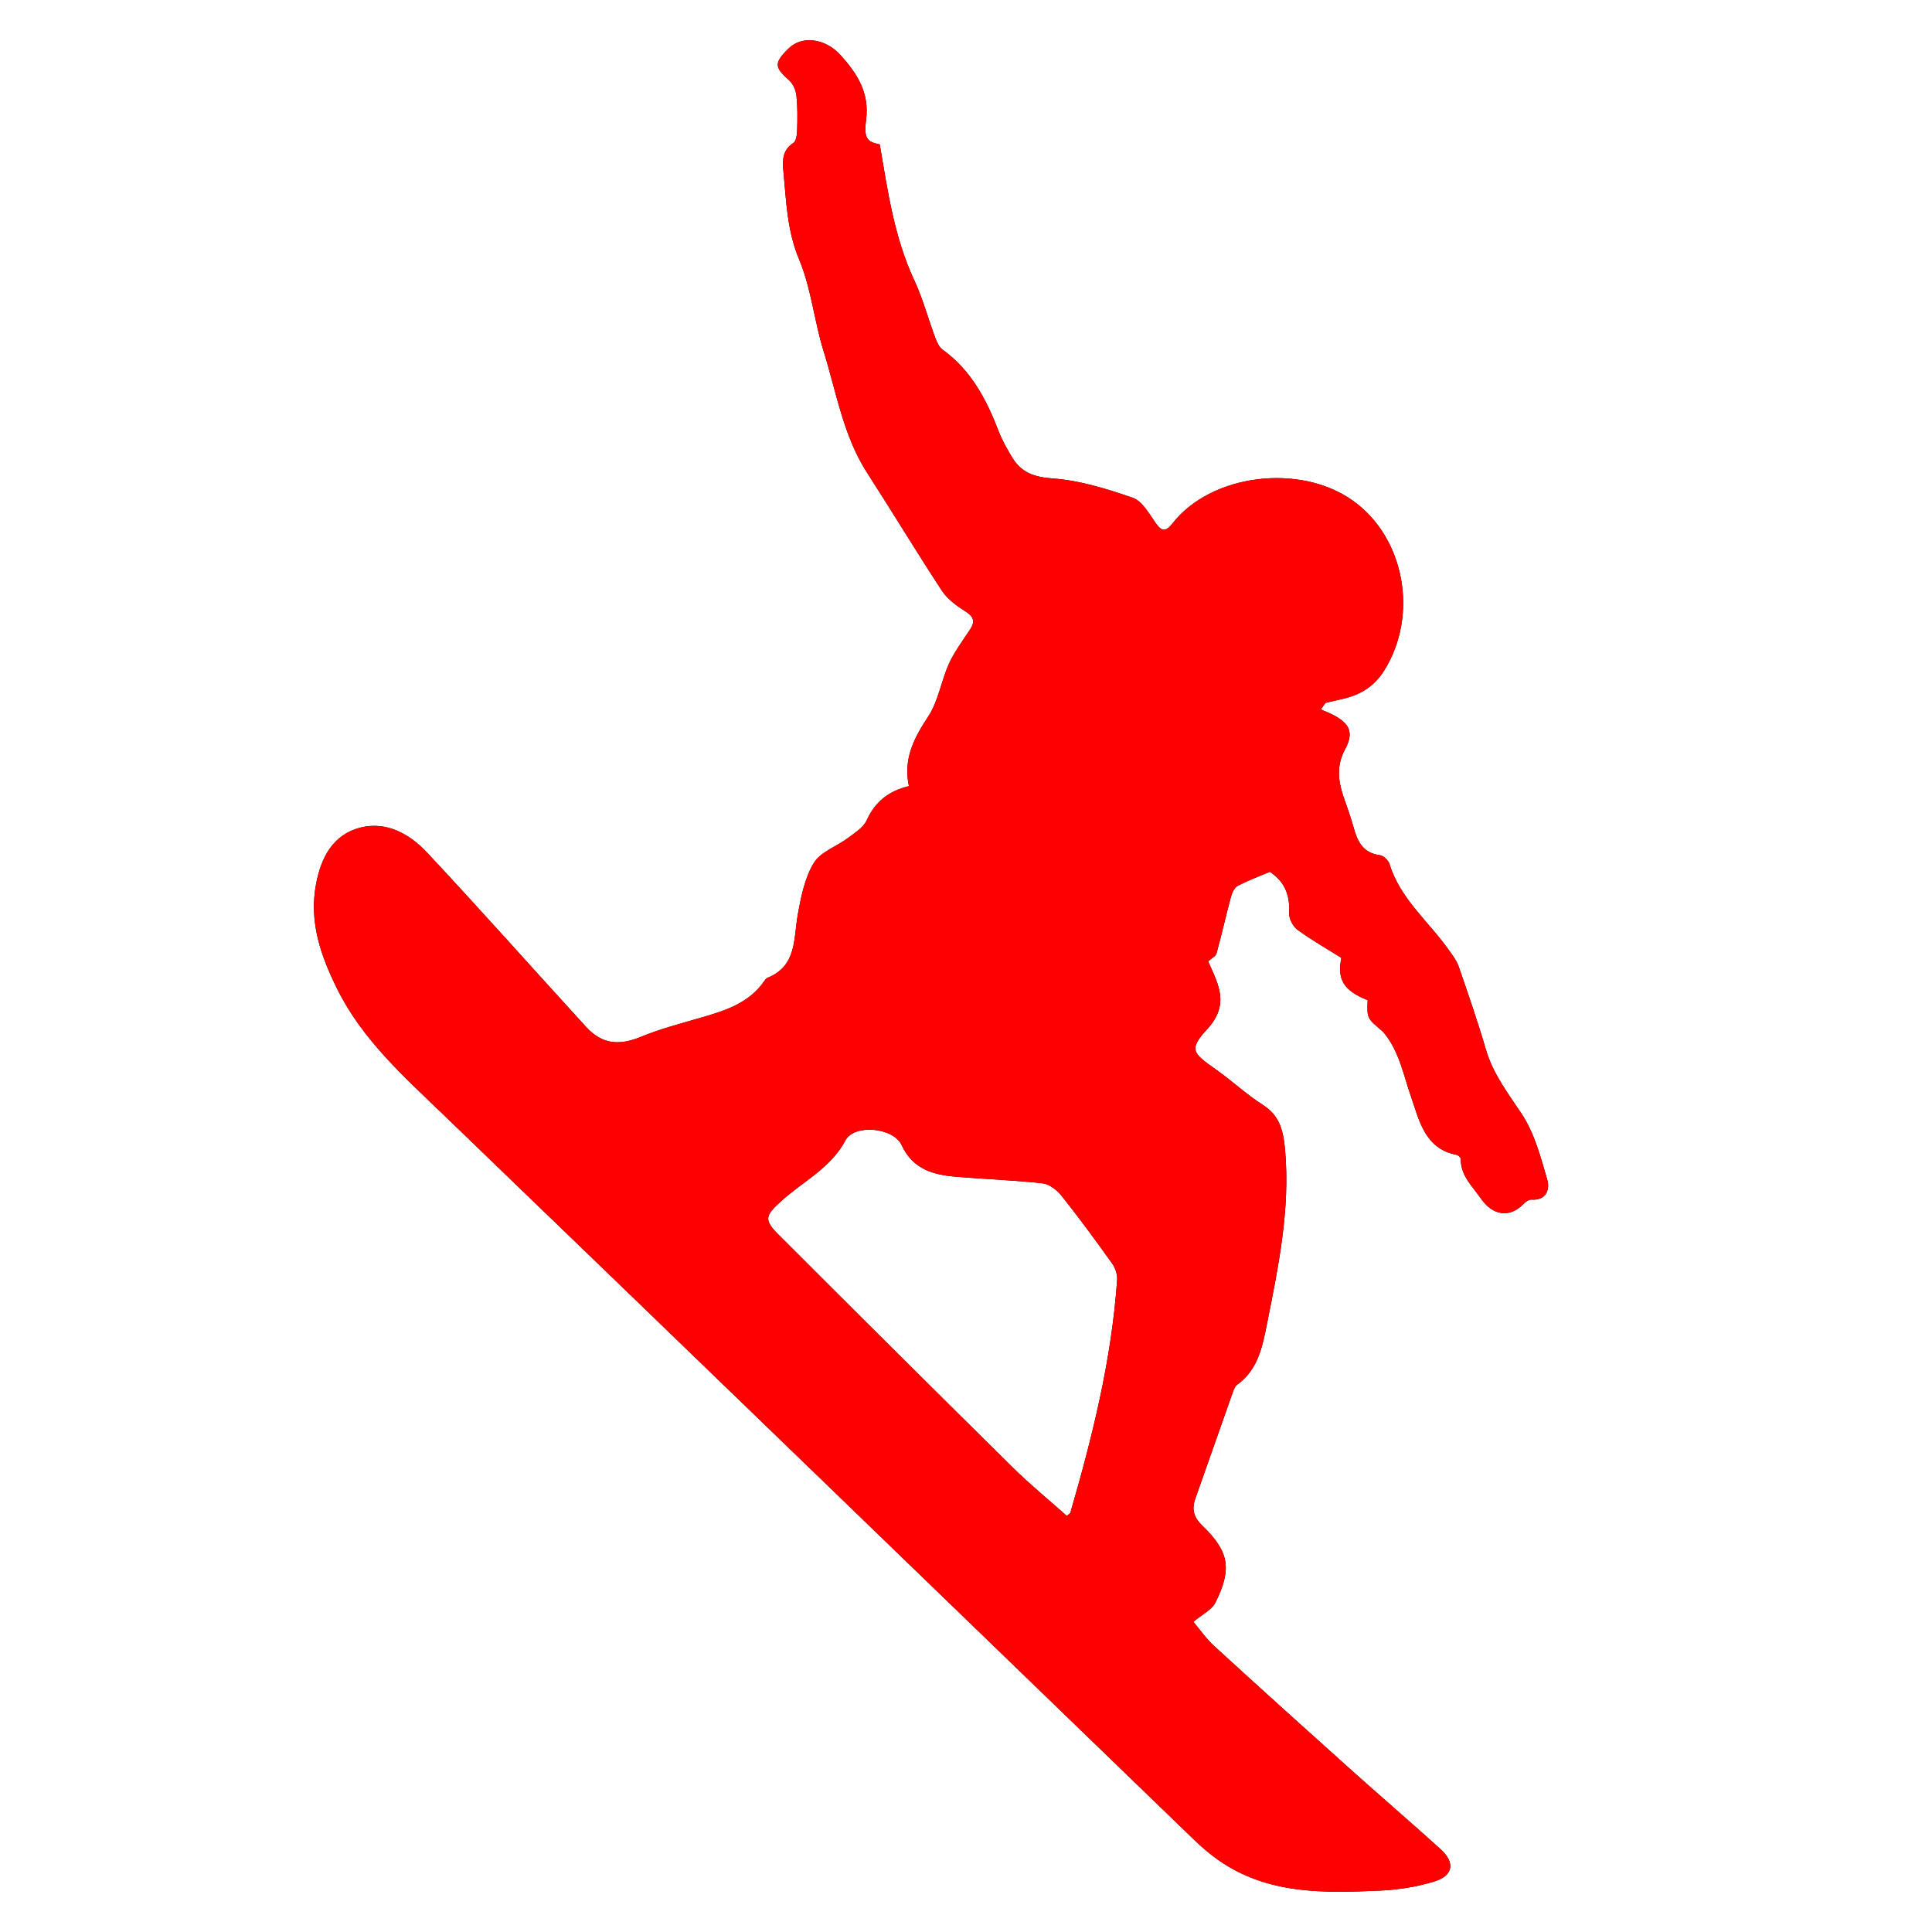 <?xml version="1.0" encoding="utf-8"?>
<!-- Generator: Adobe Illustrator 16.0.0, SVG Export Plug-In . SVG Version: 6.00 Build 0)  -->
<!DOCTYPE svg PUBLIC "-//W3C//DTD SVG 1.0//EN" "http://www.w3.org/TR/2001/REC-SVG-20010904/DTD/svg10.dtd">
<svg version="1.0" id="Layer_1" xmlns="http://www.w3.org/2000/svg" xmlns:xlink="http://www.w3.org/1999/xlink" x="0px" y="0px"
	 width="300px" height="300px" viewBox="0 0 300 300" enable-background="new 0 0 300 300" xml:space="preserve">
<g>
	<g>
		<path fill-rule="evenodd" clip-rule="evenodd" d="M212.369,155.309c-3.767-1.506-4.75-3.226-4.085-6.572
			c-2.344-1.475-4.662-2.792-6.801-4.357c-0.696-0.509-1.328-1.676-1.295-2.514c0.102-2.59-0.444-4.772-3.001-6.493
			c-1.488,0.632-3.292,1.297-4.983,2.177c-0.521,0.271-0.893,1.09-1.066,1.73c-0.784,2.908-1.435,5.851-2.235,8.753
			c-0.125,0.456-0.772,0.767-1.228,1.191c0.007,0.045-0.003,0.211,0.058,0.348c1.521,3.44,3.191,6.439-0.288,10.242
			c-2.917,3.184-2.27,3.687,1.418,6.294c2.47,1.743,4.695,3.854,7.242,5.466c2.714,1.719,3.193,4.202,3.445,7.059
			c0.803,9.183-1.046,18.055-2.817,26.964c-0.715,3.596-1.406,7.086-4.625,9.424c-0.364,0.262-0.555,0.827-0.719,1.291
			c-1.935,5.455-3.84,10.921-5.773,16.374c-0.595,1.675-0.273,2.908,1.087,4.219c4.161,4.012,4.632,6.694,2.036,11.929
			c-0.564,1.14-2.045,1.826-3.434,3.002c1.011,1.189,1.993,2.624,3.243,3.767c7.013,6.421,14.074,12.789,21.151,19.136
			c4.636,4.158,9.364,8.212,13.982,12.39c2.304,2.086,2.001,4.114-0.955,5.024c-2.694,0.831-5.578,1.286-8.399,1.416
			c-8.768,0.397-17.564,0.629-25.231-4.805c-1.294-0.916-2.514-1.961-3.654-3.063c-38.861-37.543-77.678-75.131-116.59-112.619
			c-6.192-5.966-12.6-11.667-16.498-19.533c-2.534-5.117-4.381-10.349-3.285-16.224c0.779-4.176,2.625-7.721,6.874-8.812
			c4.067-1.043,7.682,0.996,10.375,3.875c8.335,8.91,16.435,18.042,24.667,27.045c2.503,2.737,5.134,2.966,8.545,1.562
			c3.003-1.233,6.178-2.064,9.306-2.969c3.759-1.088,7.449-2.235,9.835-5.679c0.141-0.204,0.319-0.439,0.535-0.527
			c4.544-1.844,4-6.024,4.669-9.759c0.496-2.767,1.075-5.714,2.488-8.056c1.043-1.727,3.531-2.552,5.301-3.879
			c1.068-0.801,2.391-1.609,2.904-2.732c1.297-2.839,3.345-4.559,6.572-5.323c-0.924-4.205,0.788-7.473,3.007-10.833
			c1.571-2.38,1.99-5.493,3.198-8.154c0.859-1.894,2.149-3.6,3.3-5.355c0.842-1.287,0.504-2.01-0.778-2.822
			c-1.347-0.853-2.757-1.886-3.611-3.188c-3.958-6.026-7.676-12.208-11.586-18.266c-3.729-5.777-4.777-12.498-6.766-18.875
			c-1.469-4.71-1.93-9.792-3.818-14.297c-1.874-4.473-1.992-9.014-2.43-13.599c-0.156-1.637-0.238-3.341,1.532-4.483
			c0.456-0.293,0.571-1.331,0.593-2.034c0.055-1.765,0.079-3.545-0.111-5.295c-0.089-0.832-0.494-1.833-1.099-2.369
			c-2.337-2.069-2.411-2.721-0.119-4.976c2.086-2.054,5.708-1.573,8.049,1.014c2.597,2.868,4.532,5.834,3.986,10.088
			c-0.381,2.969,0.226,3.397,2.119,3.797c1.24,7.194,2.231,14.372,5.353,21.066c1.339,2.872,2.158,5.985,3.272,8.967
			c0.25,0.67,0.602,1.446,1.147,1.84c4.434,3.204,6.816,7.766,8.709,12.704c0.533,1.388,1.289,2.702,2.054,3.984
			c1.438,2.413,3.458,3.105,6.392,3.317c4.179,0.302,8.35,1.611,12.353,2.988c1.419,0.489,2.478,2.34,3.444,3.746
			c0.963,1.401,1.563,1.748,2.766,0.21c5.979-7.648,19.725-9.353,27.935-3.537c8.078,5.723,10.316,17.774,4.893,26.434
			c-1.457,2.326-3.587,3.723-6.25,4.333c-0.95,0.218-1.899,0.442-2.851,0.664c-0.239,0.34-0.479,0.68-0.72,1.021
			c0.689,0.307,1.4,0.573,2.063,0.929c2.474,1.331,3.058,2.736,1.687,5.282c-1.333,2.473-1.086,4.819-0.256,7.276
			c0.537,1.589,1.136,3.163,1.574,4.779c0.601,2.214,1.458,4.034,4.11,4.367c0.559,0.07,1.31,0.807,1.487,1.385
			c1.675,5.432,6.104,8.933,9.213,13.352c0.566,0.803,1.203,1.617,1.517,2.525c1.479,4.283,2.965,8.568,4.235,12.914
			c1.11,3.802,3.433,6.791,5.57,10.019c1.966,2.973,2.935,6.673,3.948,10.166c0.432,1.487-0.069,3.278-2.47,3.123
			c-0.395-0.027-0.902,0.361-1.223,0.688c-2.177,2.227-4.795,1.752-6.583-0.836c-1.342-1.942-3.161-3.54-3.146-6.162
			c0.002-0.221-0.393-0.596-0.65-0.646c-4.967-0.936-5.817-5.452-7.068-9.018c-1.173-3.347-1.788-6.846-4.05-9.724
			c-0.15-0.19-0.31-0.384-0.495-0.541C212.263,158.102,212.262,158.102,212.369,155.309z M165.646,235.382
			c0.333-0.284,0.523-0.367,0.56-0.491c3.443-11.846,6.402-23.791,7.261-36.152c0.058-0.833-0.278-1.852-0.771-2.541
			c-2.535-3.552-5.118-7.072-7.833-10.488c-0.712-0.895-1.9-1.838-2.96-1.96c-4.401-0.496-8.84-0.648-13.258-1.007
			c-3.619-0.295-6.875-1.106-8.641-4.934c-1.265-2.737-7.335-3.325-8.724-0.729c-2.318,4.338-6.593,6.354-9.961,9.415
			c-2.426,2.205-2.782,2.867-0.503,5.146c12.12,12.118,24.27,24.21,36.47,36.252C159.953,230.525,162.869,232.907,165.646,235.382z"
			/>
	</g>
	<g>
		<path fill="#FF0000" d="M212.369,155.309c-3.767-1.506-4.75-3.226-4.085-6.572c-2.344-1.475-4.662-2.792-6.801-4.357
			c-0.696-0.509-1.328-1.676-1.295-2.514c0.102-2.59-0.444-4.772-3.001-6.493c-1.488,0.632-3.292,1.297-4.983,2.177
			c-0.521,0.271-0.893,1.09-1.066,1.73c-0.784,2.908-1.435,5.851-2.235,8.753c-0.125,0.456-0.772,0.767-1.228,1.191
			c0.007,0.045-0.003,0.211,0.058,0.348c1.521,3.44,3.191,6.439-0.288,10.242c-2.917,3.184-2.27,3.687,1.418,6.294
			c2.47,1.743,4.695,3.854,7.242,5.466c2.714,1.719,3.193,4.202,3.445,7.059c0.803,9.183-1.046,18.055-2.817,26.964
			c-0.715,3.596-1.406,7.086-4.625,9.424c-0.364,0.262-0.555,0.827-0.719,1.291c-1.935,5.455-3.84,10.921-5.773,16.374
			c-0.595,1.675-0.273,2.908,1.087,4.219c4.161,4.012,4.632,6.694,2.036,11.929c-0.564,1.14-2.045,1.826-3.434,3.002
			c1.011,1.189,1.993,2.624,3.243,3.767c7.013,6.421,14.074,12.789,21.151,19.136c4.636,4.158,9.364,8.212,13.982,12.39
			c2.304,2.086,2.001,4.114-0.955,5.024c-2.694,0.831-5.578,1.286-8.399,1.416c-8.768,0.397-17.564,0.629-25.231-4.805
			c-1.294-0.916-2.514-1.961-3.654-3.063c-38.861-37.543-77.678-75.131-116.59-112.619c-6.192-5.966-12.6-11.667-16.498-19.533
			c-2.534-5.117-4.381-10.349-3.285-16.224c0.779-4.176,2.625-7.721,6.874-8.812c4.067-1.043,7.682,0.996,10.375,3.875
			c8.335,8.91,16.435,18.042,24.667,27.045c2.503,2.737,5.134,2.966,8.545,1.562c3.003-1.233,6.178-2.064,9.306-2.969
			c3.759-1.088,7.449-2.235,9.835-5.679c0.141-0.204,0.319-0.439,0.535-0.527c4.544-1.844,4-6.024,4.669-9.759
			c0.496-2.767,1.075-5.714,2.488-8.056c1.043-1.727,3.531-2.552,5.301-3.879c1.068-0.801,2.391-1.609,2.904-2.732
			c1.297-2.839,3.345-4.559,6.572-5.323c-0.924-4.205,0.788-7.473,3.007-10.833c1.571-2.38,1.99-5.493,3.198-8.154
			c0.859-1.894,2.149-3.6,3.3-5.355c0.842-1.287,0.504-2.01-0.778-2.822c-1.347-0.853-2.757-1.886-3.611-3.188
			c-3.958-6.026-7.676-12.208-11.586-18.266c-3.729-5.777-4.777-12.498-6.766-18.875c-1.469-4.71-1.93-9.792-3.818-14.297
			c-1.874-4.473-1.992-9.014-2.43-13.599c-0.156-1.637-0.238-3.341,1.532-4.483c0.456-0.293,0.571-1.331,0.593-2.034
			c0.055-1.765,0.079-3.545-0.111-5.295c-0.089-0.832-0.494-1.833-1.099-2.369c-2.337-2.069-2.411-2.721-0.119-4.976
			c2.086-2.054,5.708-1.573,8.049,1.014c2.597,2.868,4.532,5.834,3.986,10.088c-0.381,2.969,0.226,3.397,2.119,3.797
			c1.24,7.194,2.231,14.372,5.353,21.066c1.339,2.872,2.158,5.985,3.272,8.967c0.25,0.67,0.602,1.446,1.147,1.84
			c4.434,3.204,6.816,7.766,8.709,12.704c0.533,1.388,1.289,2.702,2.054,3.984c1.438,2.413,3.458,3.105,6.392,3.317
			c4.179,0.302,8.35,1.611,12.353,2.988c1.419,0.489,2.478,2.34,3.444,3.746c0.963,1.401,1.563,1.748,2.766,0.21
			c5.979-7.648,19.725-9.353,27.935-3.537c8.078,5.723,10.316,17.774,4.893,26.434c-1.457,2.326-3.587,3.723-6.25,4.333
			c-0.95,0.218-1.899,0.442-2.851,0.664c-0.239,0.34-0.479,0.68-0.72,1.021c0.689,0.307,1.4,0.573,2.063,0.929
			c2.474,1.331,3.058,2.736,1.687,5.282c-1.333,2.473-1.086,4.819-0.256,7.276c0.537,1.589,1.136,3.163,1.574,4.779
			c0.601,2.214,1.458,4.034,4.11,4.367c0.559,0.07,1.31,0.807,1.487,1.385c1.675,5.432,6.104,8.933,9.213,13.352
			c0.566,0.803,1.203,1.617,1.517,2.525c1.479,4.283,2.965,8.568,4.235,12.914c1.11,3.802,3.433,6.791,5.57,10.019
			c1.966,2.973,2.935,6.673,3.948,10.166c0.432,1.487-0.069,3.278-2.47,3.123c-0.395-0.027-0.902,0.361-1.223,0.688
			c-2.177,2.227-4.795,1.752-6.583-0.836c-1.342-1.942-3.161-3.54-3.146-6.162c0.002-0.221-0.393-0.596-0.65-0.646
			c-4.967-0.936-5.817-5.452-7.068-9.018c-1.173-3.347-1.788-6.846-4.05-9.724c-0.15-0.19-0.31-0.384-0.495-0.541
			C212.263,158.102,212.262,158.102,212.369,155.309z M165.646,235.382c0.333-0.284,0.523-0.367,0.56-0.491
			c3.443-11.846,6.402-23.791,7.261-36.152c0.058-0.833-0.278-1.852-0.771-2.541c-2.535-3.552-5.118-7.072-7.833-10.488
			c-0.712-0.895-1.9-1.838-2.96-1.96c-4.401-0.496-8.84-0.648-13.258-1.007c-3.619-0.295-6.875-1.106-8.641-4.934
			c-1.265-2.737-7.335-3.325-8.724-0.729c-2.318,4.338-6.593,6.354-9.961,9.415c-2.426,2.205-2.782,2.867-0.503,5.146
			c12.12,12.118,24.27,24.21,36.47,36.252C159.953,230.525,162.869,232.907,165.646,235.382z"/>
	</g>
</g>
</svg>
